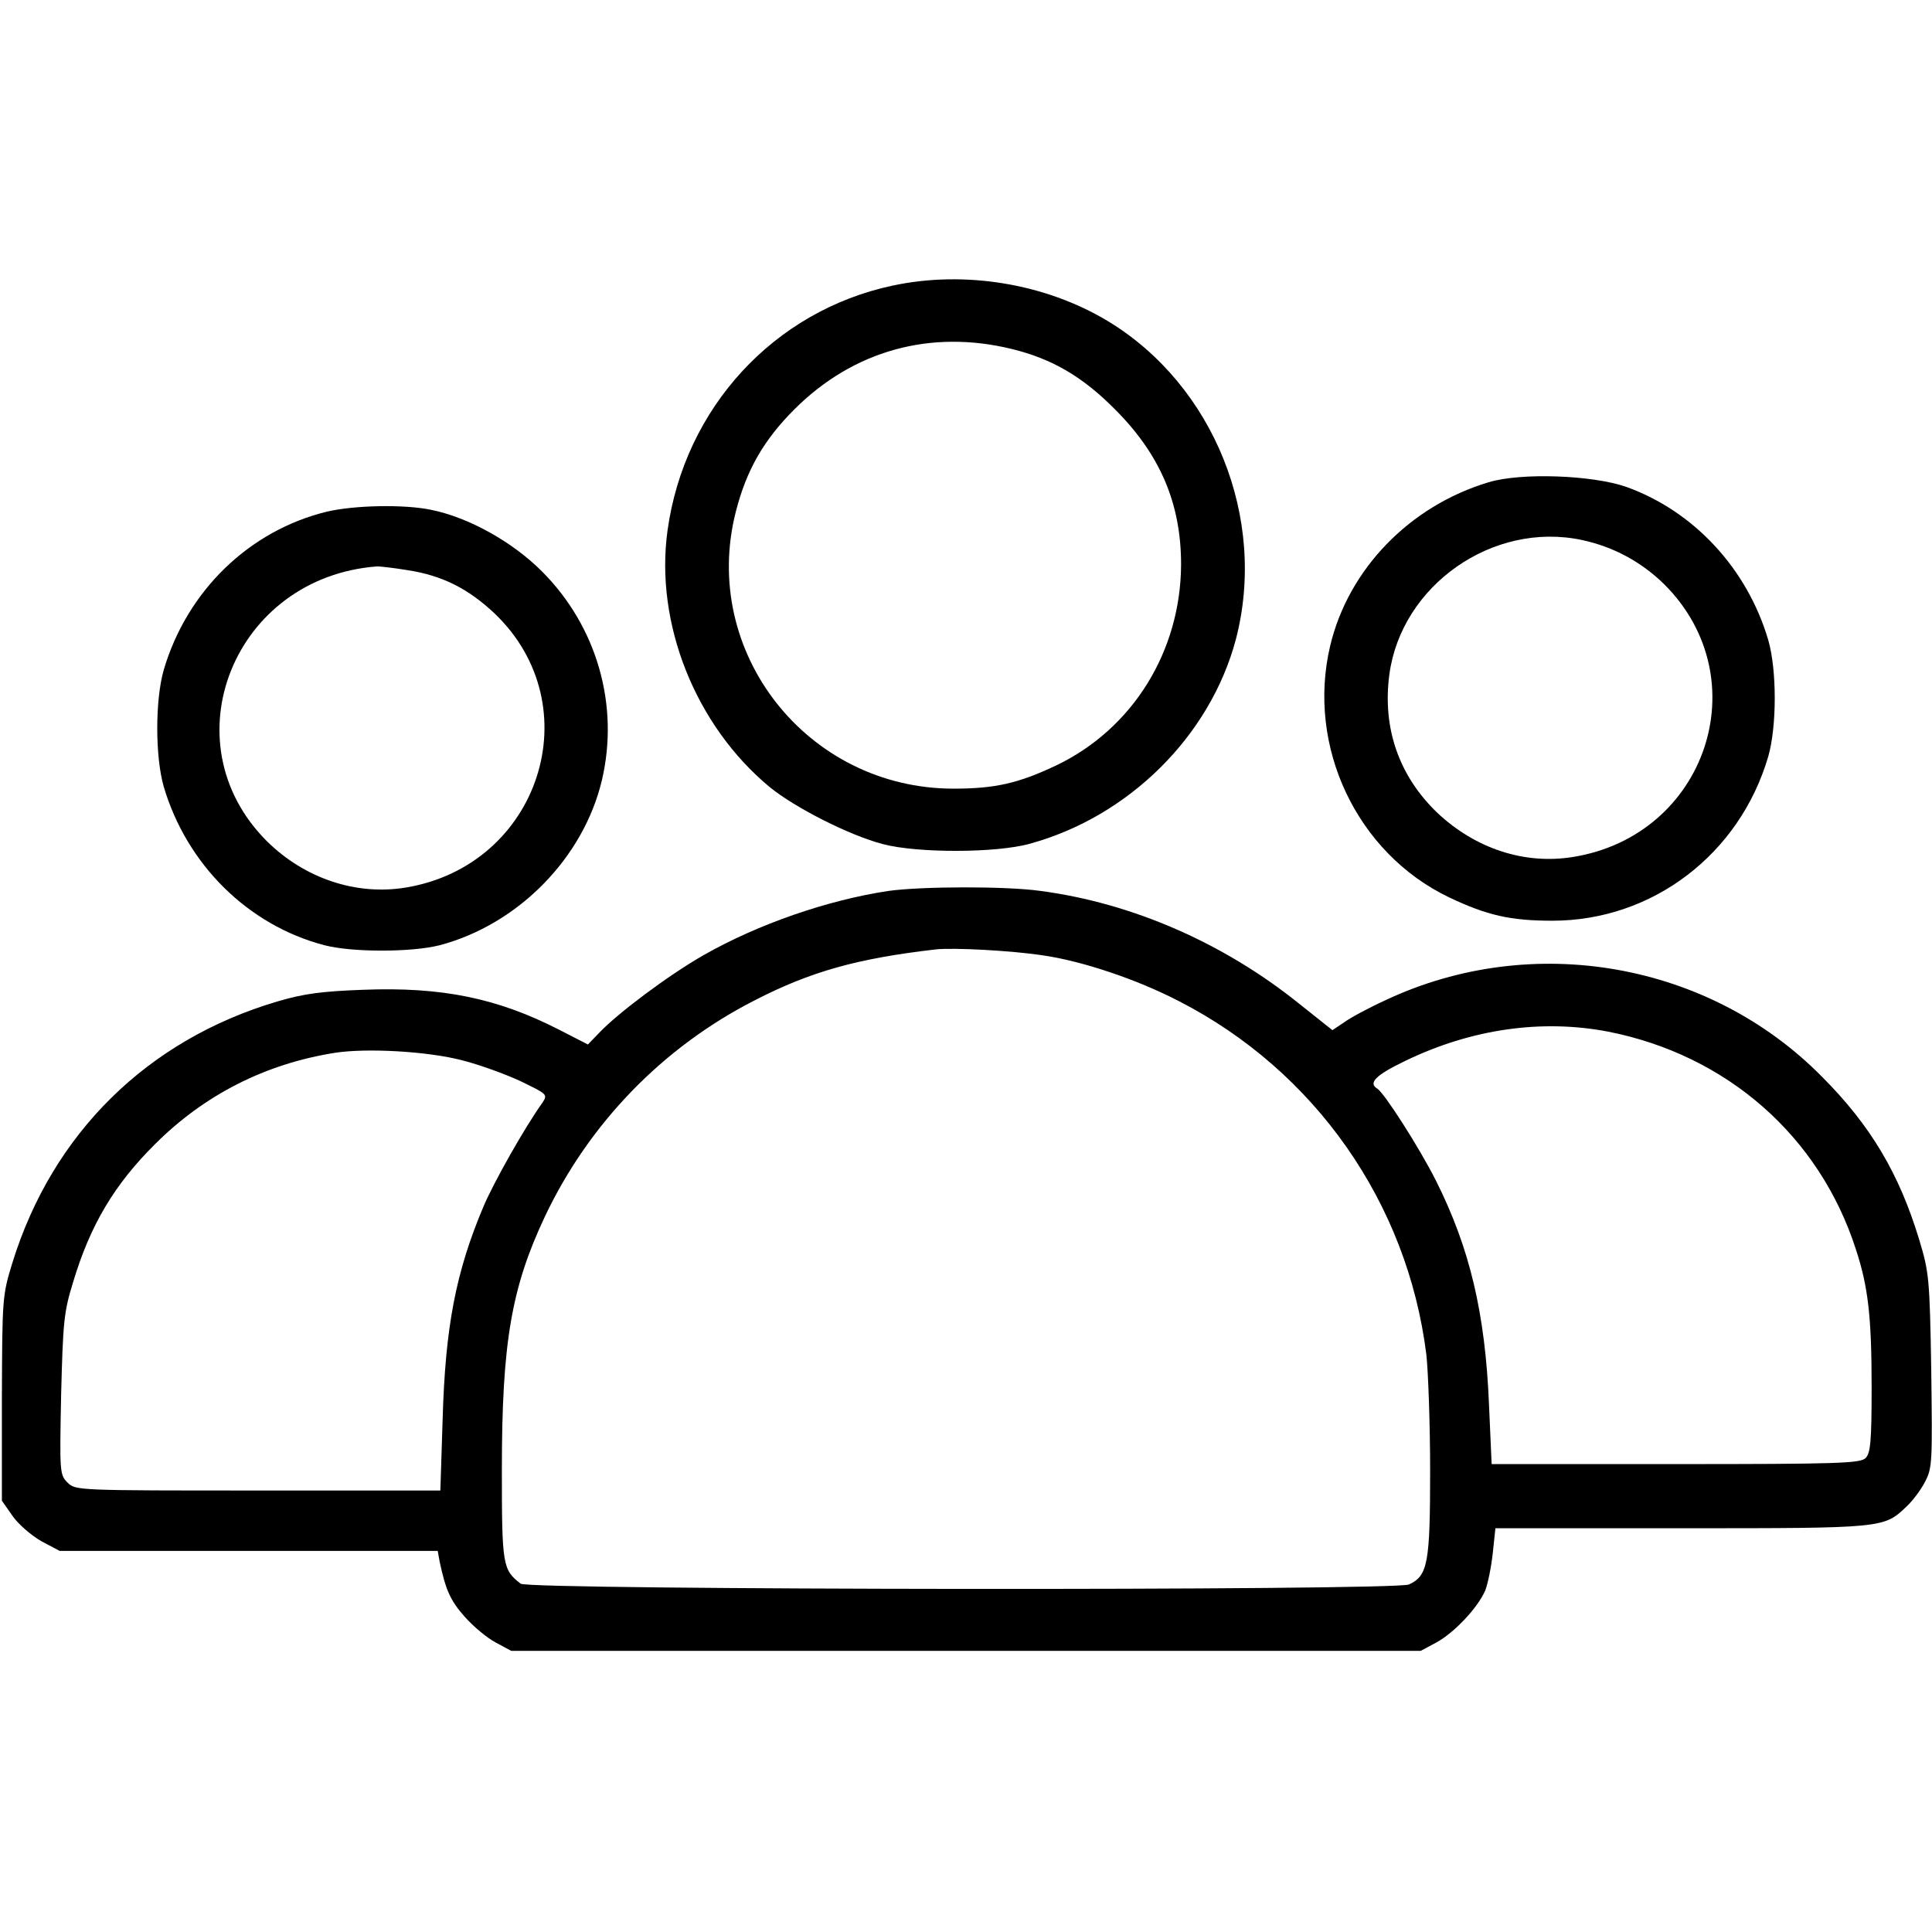 <?xml version="1.0" standalone="no"?>
<!DOCTYPE svg PUBLIC "-//W3C//DTD SVG 20010904//EN"
 "http://www.w3.org/TR/2001/REC-SVG-20010904/DTD/svg10.dtd">
<svg version="1.0" xmlns="http://www.w3.org/2000/svg"
 width="512pt" height="512pt" viewBox="0 0 512 512"
 preserveAspectRatio="xMidYMid meet">
<g transform="translate(0,512) scale(0.1,-0.1)"
fill="#000000" stroke="none">
<path d="M2365 4363 c-314 -67 -551 -324 -596 -649 -34 -246 74 -517 271 -680
66 -54 211 -128 300 -151 90 -24 300 -24 389 1 263 72 478 286 546 541 84 321
-58 674 -339 844 -166 100 -380 135 -571 94z m317 -168 c106 -26 187 -73 273
-160 120 -120 175 -250 175 -411 -1 -230 -128 -435 -330 -532 -101 -48 -163
-62 -273 -62 -388 0 -672 362 -577 734 28 110 74 190 155 271 156 156 361 213
577 160z"/>
<path d="M3945 3842 c-210 -63 -372 -231 -420 -434 -63 -267 71 -549 315 -666
101 -48 163 -62 274 -62 265 0 496 176 572 435 23 80 23 230 0 309 -56 190
-198 342 -377 406 -90 31 -278 38 -364 12z m247 -153 c84 -18 158 -58 219
-118 250 -250 111 -665 -242 -722 -129 -21 -259 22 -360 117 -102 98 -146 225
-127 367 32 236 274 406 510 356z"/>
<path d="M866 3764 c-205 -50 -370 -209 -432 -419 -23 -80 -23 -230 0 -310 61
-206 223 -367 426 -420 73 -19 230 -19 305 0 208 55 381 231 430 437 47 199
-13 408 -159 554 -78 78 -194 143 -294 163 -72 15 -204 12 -276 -5z m214 -155
c92 -14 161 -49 231 -115 256 -245 119 -667 -235 -726 -132 -22 -269 24 -369
123 -263 263 -87 700 293 728 8 0 44 -4 80 -10z"/>
<path d="M2355 2759 c-161 -24 -346 -88 -490 -170 -93 -53 -228 -154 -278
-207 l-29 -30 -76 39 c-164 84 -311 114 -519 106 -109 -4 -157 -10 -228 -31
-345 -102 -596 -350 -702 -692 -27 -88 -27 -93 -28 -360 l0 -271 28 -40 c15
-22 50 -52 76 -67 l49 -26 501 0 501 0 5 -28 c16 -75 28 -103 66 -146 23 -26
60 -57 83 -69 l41 -22 1205 0 1205 0 41 22 c48 26 110 92 130 138 7 18 16 62
20 99 l7 66 494 0 c538 0 535 0 596 58 16 15 38 44 49 66 19 36 19 54 16 295
-4 244 -6 260 -32 346 -53 175 -129 303 -258 432 -299 303 -767 385 -1155 203
-46 -21 -96 -48 -112 -60 l-30 -20 -88 70 c-200 161 -443 267 -686 299 -92 13
-316 12 -402 0z m410 -171 c103 -15 247 -63 359 -121 361 -185 606 -535 656
-937 5 -46 10 -185 10 -308 0 -244 -6 -278 -56 -301 -37 -17 -2333 -15 -2354
2 -48 37 -50 48 -50 302 0 336 25 482 114 671 117 247 312 448 554 572 151 78
275 112 482 136 48 5 200 -3 285 -16z m1497 -202 c314 -62 559 -276 656 -576
33 -100 42 -180 42 -367 0 -143 -3 -174 -16 -187 -14 -14 -73 -16 -503 -16
l-488 0 -7 158 c-10 242 -51 415 -141 594 -44 87 -136 231 -155 243 -25 15 -4
36 73 73 175 85 362 112 539 78z m-3037 -76 c44 -11 113 -36 154 -55 72 -35
73 -35 58 -58 -46 -64 -129 -211 -156 -275 -73 -173 -101 -318 -108 -564 l-6
-188 -483 0 c-479 0 -484 0 -505 21 -21 21 -21 28 -17 233 5 192 7 219 32 299
45 150 109 258 217 365 131 131 293 213 477 242 84 13 246 4 337 -20z"/>
</g>
</svg>
